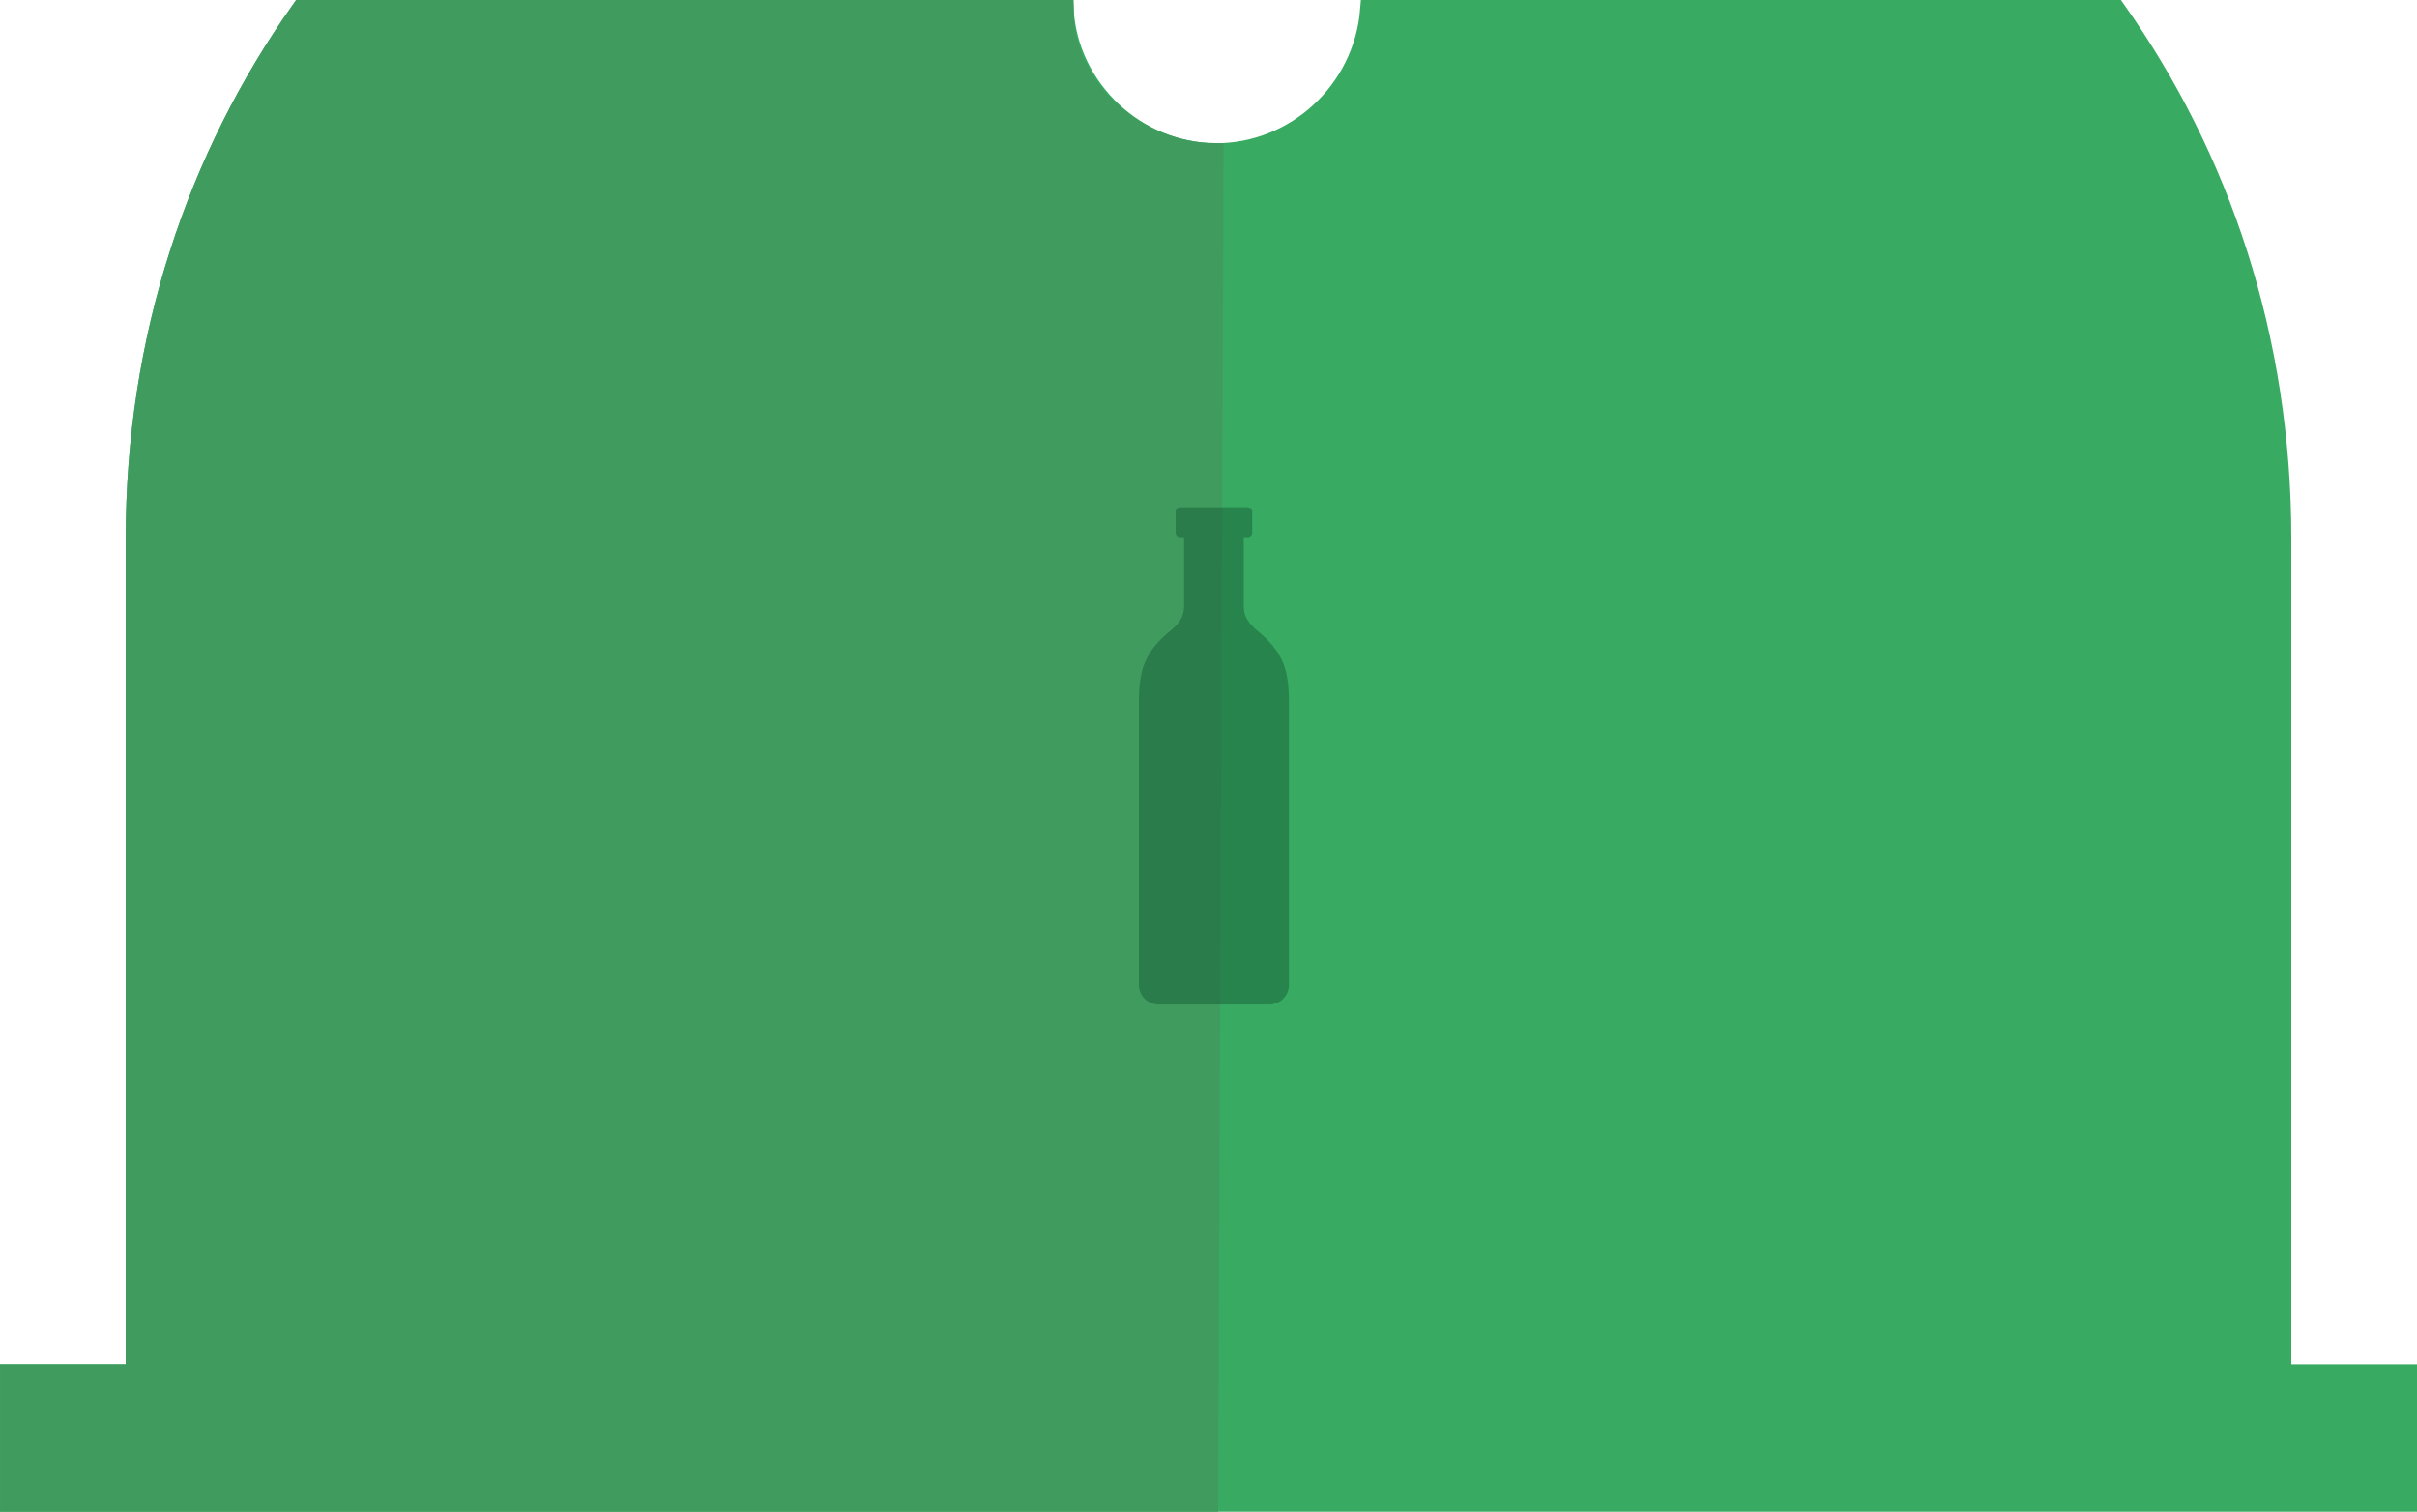 <?xml version="1.0" encoding="utf-8"?>
<!-- Generator: Adobe Illustrator 15.0.2, SVG Export Plug-In . SVG Version: 6.00 Build 0)  -->
<!DOCTYPE svg PUBLIC "-//W3C//DTD SVG 1.1//EN" "http://www.w3.org/Graphics/SVG/1.1/DTD/svg11.dtd">
<svg version="1.1" id="Lager_1" xmlns="http://www.w3.org/2000/svg" xmlns:xlink="http://www.w3.org/1999/xlink" x="0px" y="0px"
	 width="259.178px" height="162.115px" viewBox="0 42.781 259.178 162.115" enable-background="new 0 42.781 259.178 162.115"
	 xml:space="preserve">
<g>
	<path fill="#38AA62" stroke="#38AA62" stroke-width="2.073" stroke-linecap="round" stroke-miterlimit="10" d="M244.666,190.138
		v-89.579c0-21.512-6.553-40.908-17.771-56.741h-80.006c-0.7,8.73-8.008,15.358-16.489,15.358c-8.482,0-15.811-6.828-16.311-15.358
		H32.288C21.07,59.652,14.516,79.047,14.516,100.559v89.579H1.037v13.722h257.104v-13.722H244.666z"/>
	<path fill="#409C5E" stroke="#409C5E" stroke-width="2.073" stroke-linecap="round" stroke-miterlimit="10" d="M114.09,43.818
		h-81.8c-11.218,15.833-17.771,35.229-17.771,56.741v89.578H1.041v13.721h128.551l0.577-144.693
		C121.795,59.039,114.09,52.222,114.09,43.818z"/>
	<g opacity="0.5">
		<path fill="#135D36" d="M129.766,150.501h6.336c1.162,0,2.11-0.94,2.11-2.104v-28.835c0-0.6,0-0.964,0-1.316
			c0-3.527-0.485-5.521-3.589-8l-0.243-0.234c-0.805-0.803-1.011-1.435-1.011-2.308v-7.323h0.408c0.276,0,0.498-0.22,0.498-0.494
			v-2.221c0-0.271-0.222-0.491-0.498-0.491h-3.658h0.1h-3.658c-0.276,0-0.498,0.223-0.498,0.491v2.221
			c0,0.274,0.222,0.494,0.498,0.494h0.409v7.323c0,0.873-0.209,1.505-1.013,2.308l-0.245,0.234c-3.104,2.479-3.589,4.473-3.589,8
			c0,0.354,0,0.72,0,1.316v28.835c0,1.16,0.951,2.104,2.112,2.104h6.335"/>
	</g>
</g>
</svg>
